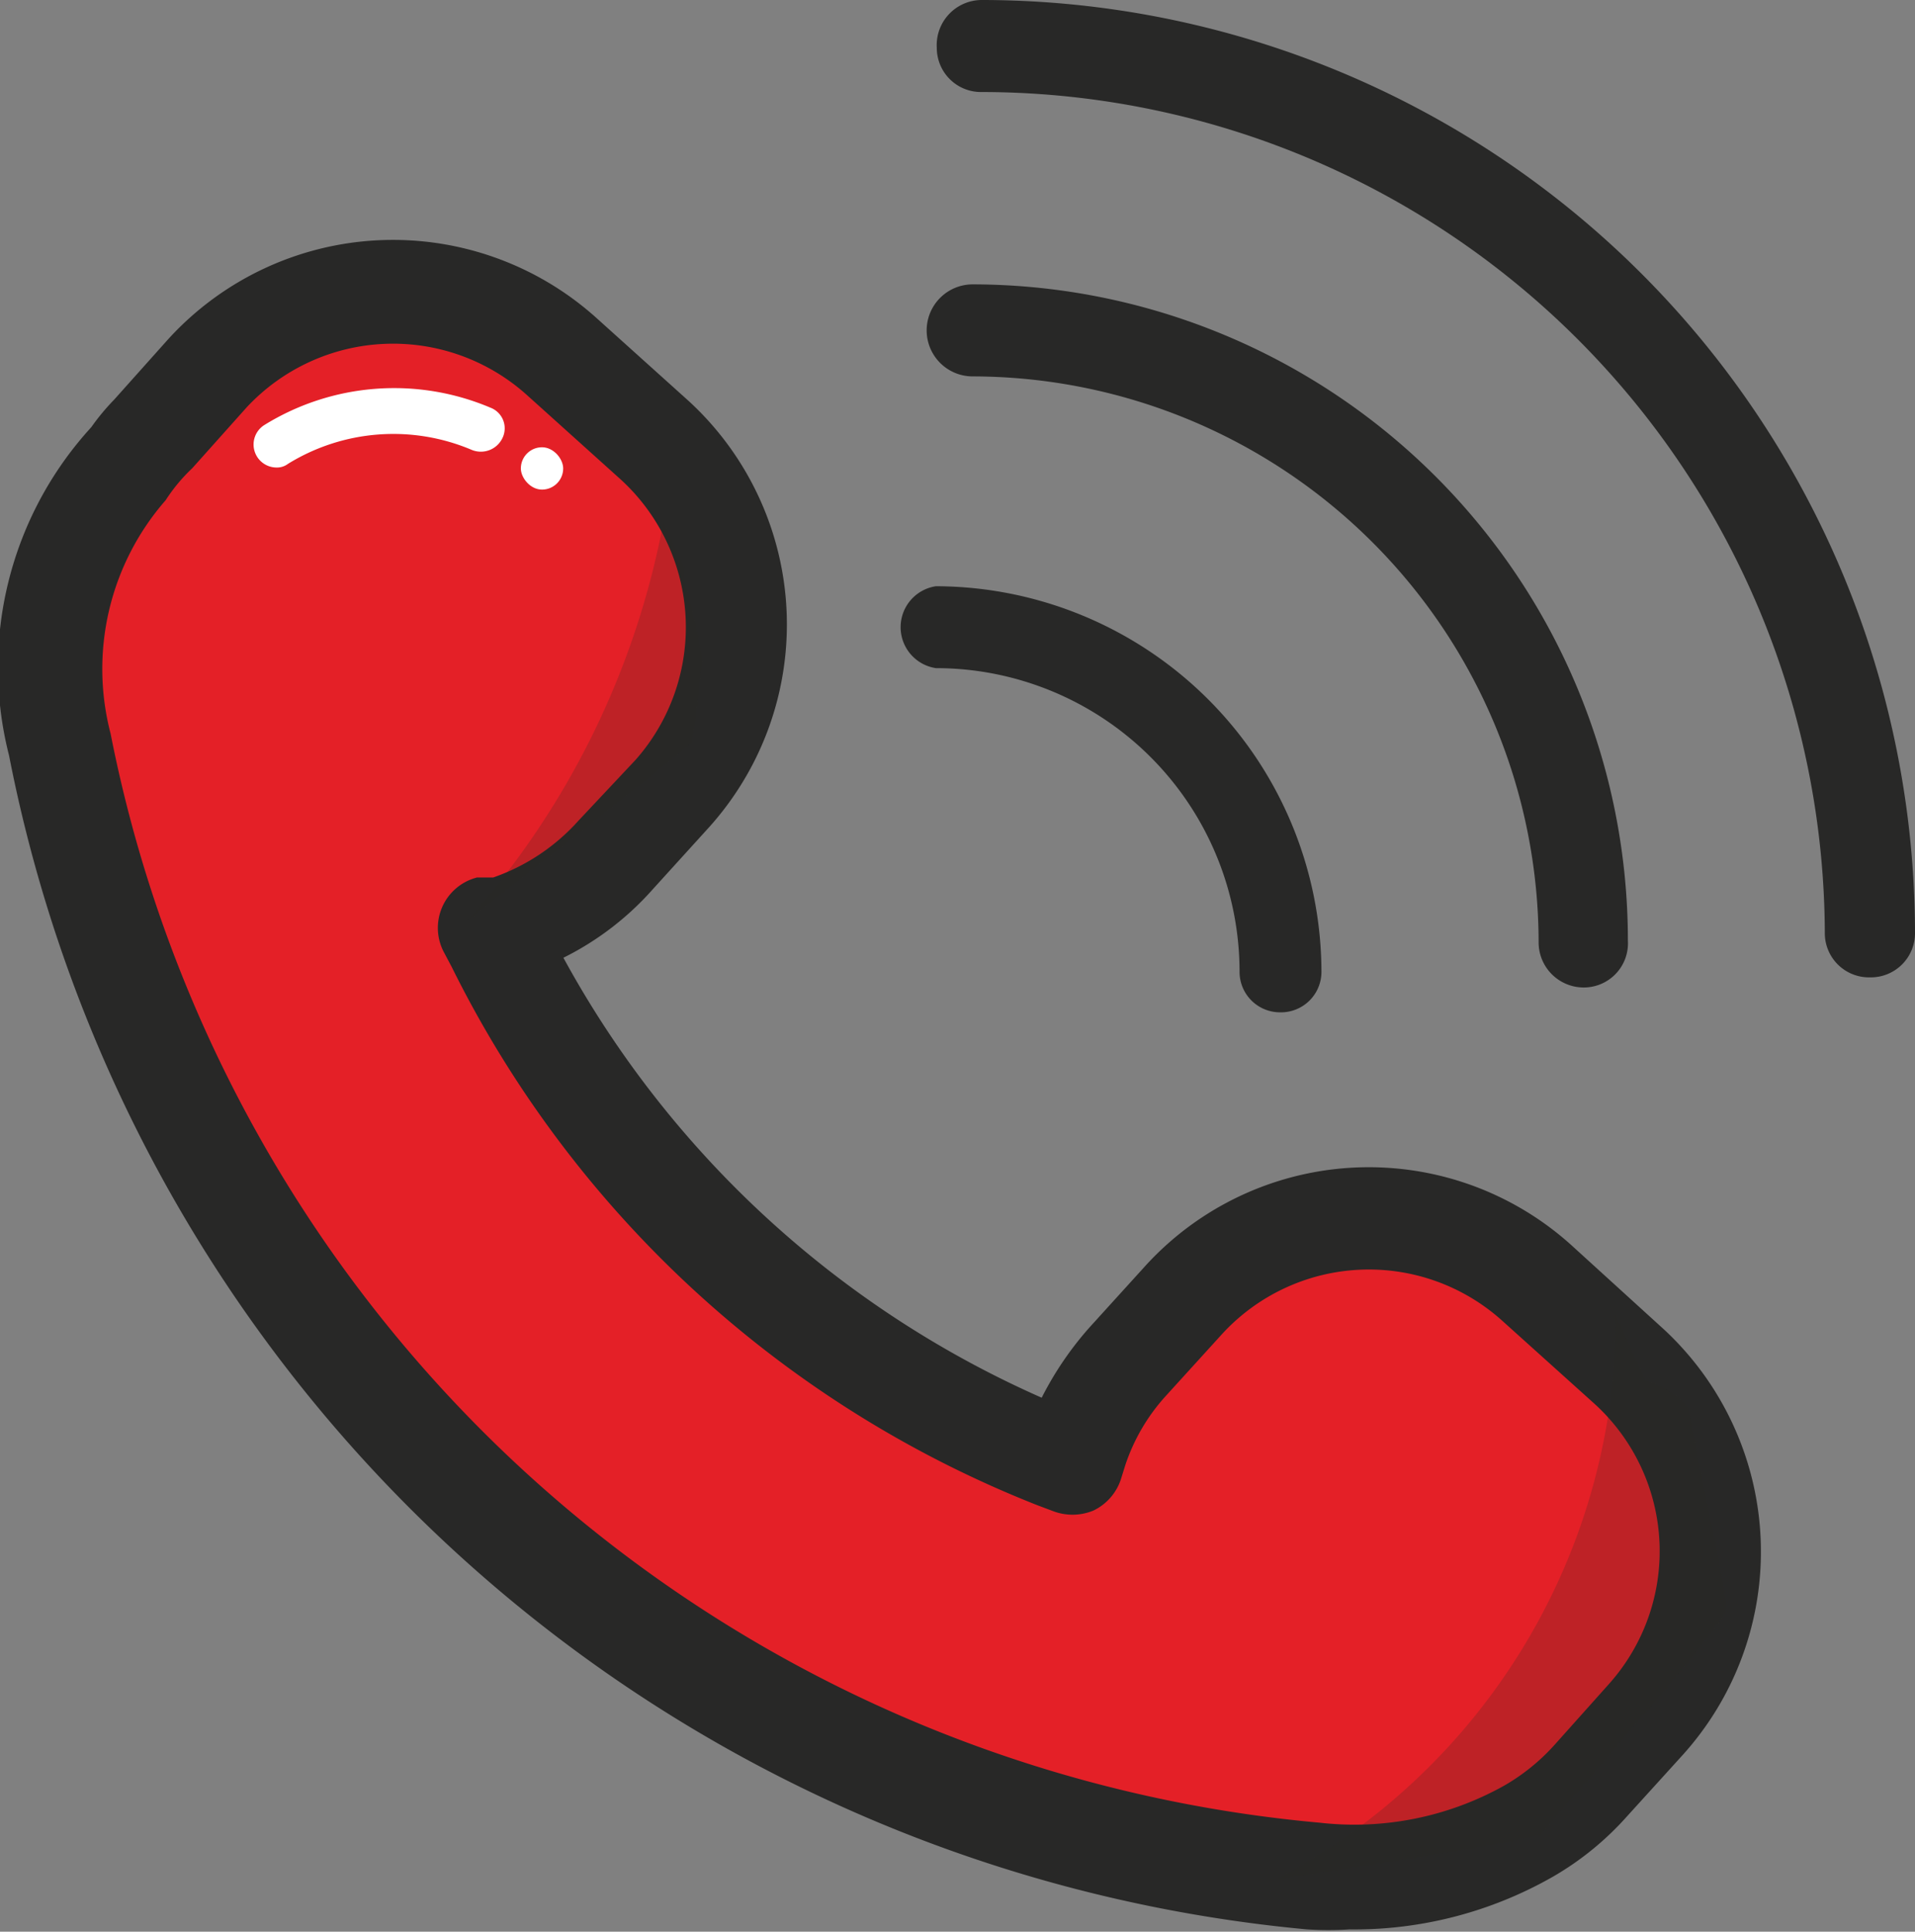 <svg xmlns="http://www.w3.org/2000/svg" viewBox="0 0 20.81 20.99"><rect x="0" y="0" width="20.81" height="20.99" fill="#808080" stroke="none"/><defs><style>.cls-1{fill:#e42027;}.cls-2,.cls-3,.cls-4{fill:#282827;}.cls-3{stroke:#282827;stroke-miterlimit:10;stroke-width:0.25px;}.cls-4{opacity:0.2;}.cls-5{fill:#fff;}</style></defs><title>call_1</title><g id="Layer_2" data-name="Layer 2"><g id="Layer_1-2" data-name="Layer 1"><path class="cls-1" d="M14.21,20.84a3.39,3.39,0,0,0,.45,0,4.23,4.23,0,0,0,2.16-.56,3.13,3.13,0,0,0,.77-.63l.59-.65A3.17,3.17,0,0,0,18,14.54l-1-.91a3.16,3.16,0,0,0-4.48.23l-.59.65a3.47,3.47,0,0,0-.55.84,11.08,11.08,0,0,1-5.43-5A3.07,3.07,0,0,0,7,9.58l.59-.65A3.17,3.17,0,0,0,7.4,4.45l-1-.9a3.18,3.18,0,0,0-4.48.22l-.59.66a2.31,2.31,0,0,0-.24.29A3.74,3.74,0,0,0,.22,8.18,15.74,15.74,0,0,0,14.21,20.84Z"/><path class="cls-2" d="M20.32,10.62a.48.48,0,0,1-.49-.48A9.17,9.17,0,0,0,10.67,1a.48.48,0,0,1-.49-.48A.49.49,0,0,1,10.67,0,10.15,10.15,0,0,1,20.81,10.14.48.48,0,0,1,20.32,10.62Z"/><path class="cls-2" d="M17.21,10.73a.49.49,0,0,1-.49-.49,6.16,6.16,0,0,0-6.15-6.15.49.49,0,0,1,0-1,7.13,7.13,0,0,1,7.12,7.13A.48.48,0,0,1,17.21,10.73Z"/><path class="cls-2" d="M13.91,11a.44.44,0,0,1-.44-.44,3.3,3.3,0,0,0-3.3-3.3.45.45,0,0,1,0-.89,4.2,4.2,0,0,1,4.19,4.19A.44.44,0,0,1,13.91,11Z"/><path class="cls-3" d="M14.21,20.84a3.39,3.39,0,0,0,.45,0,4.23,4.23,0,0,0,2.16-.56,3.13,3.13,0,0,0,.77-.63l.59-.65A3.17,3.17,0,0,0,18,14.54l-1-.91a3.16,3.16,0,0,0-4.48.23l-.59.65a3.47,3.47,0,0,0-.55.84,11.08,11.08,0,0,1-5.43-5A3.07,3.07,0,0,0,7,9.58l.59-.65A3.17,3.17,0,0,0,7.4,4.45l-1-.9a3.18,3.18,0,0,0-4.48.22l-.59.66a2.31,2.31,0,0,0-.24.29A3.74,3.74,0,0,0,.22,8.18,15.74,15.74,0,0,0,14.21,20.84ZM1.7,5.36l0,0,0,0s0,0,0,0A2,2,0,0,1,2,5l.59-.66A2.3,2.3,0,0,1,5.81,4.2l1,.9A2.3,2.3,0,0,1,7,8.34L6.38,9h0a2.35,2.35,0,0,1-1,.66l-.18,0a.44.44,0,0,0-.27.62l.09.17a11.89,11.89,0,0,0,6.3,5.79l.16.06a.47.47,0,0,0,.35,0,.45.45,0,0,0,.23-.26l.05-.16a2.23,2.23,0,0,1,.47-.8l.6-.66a2.29,2.29,0,0,1,3.23-.16l1,.9a2.29,2.29,0,0,1,.16,3.23l-.59.66a2.35,2.35,0,0,1-.57.46,3.46,3.46,0,0,1-2.08.42A14.86,14.86,0,0,1,1.08,8,2.91,2.91,0,0,1,1.7,5.36Z"/><path class="cls-4" d="M5.08,10s2.4-1.87,2.43-1.93.11-.77.12-.9a5.75,5.75,0,0,0-.19-.83l0-.17-.23-.5A9,9,0,0,1,5.08,10Z"/><path class="cls-5" d="M3,5.08a.25.25,0,0,1-.13-.46,2.68,2.68,0,0,1,2.46-.19.24.24,0,0,1,.13.33.26.26,0,0,1-.33.13,2.18,2.18,0,0,0-2,.15A.2.2,0,0,1,3,5.08Z"/><rect class="cls-5" x="5.66" y="4.86" width="0.46" height="0.46" rx="0.23"/><path class="cls-4" d="M13.87,20.42s2.85-.42,2.89-.5,2-2.26,2-2.45-.36-1.86-.4-2.1-.48-.37-.48-.37l-.32-.71A6.91,6.91,0,0,1,13.87,20.42Z"/></g></g></svg>